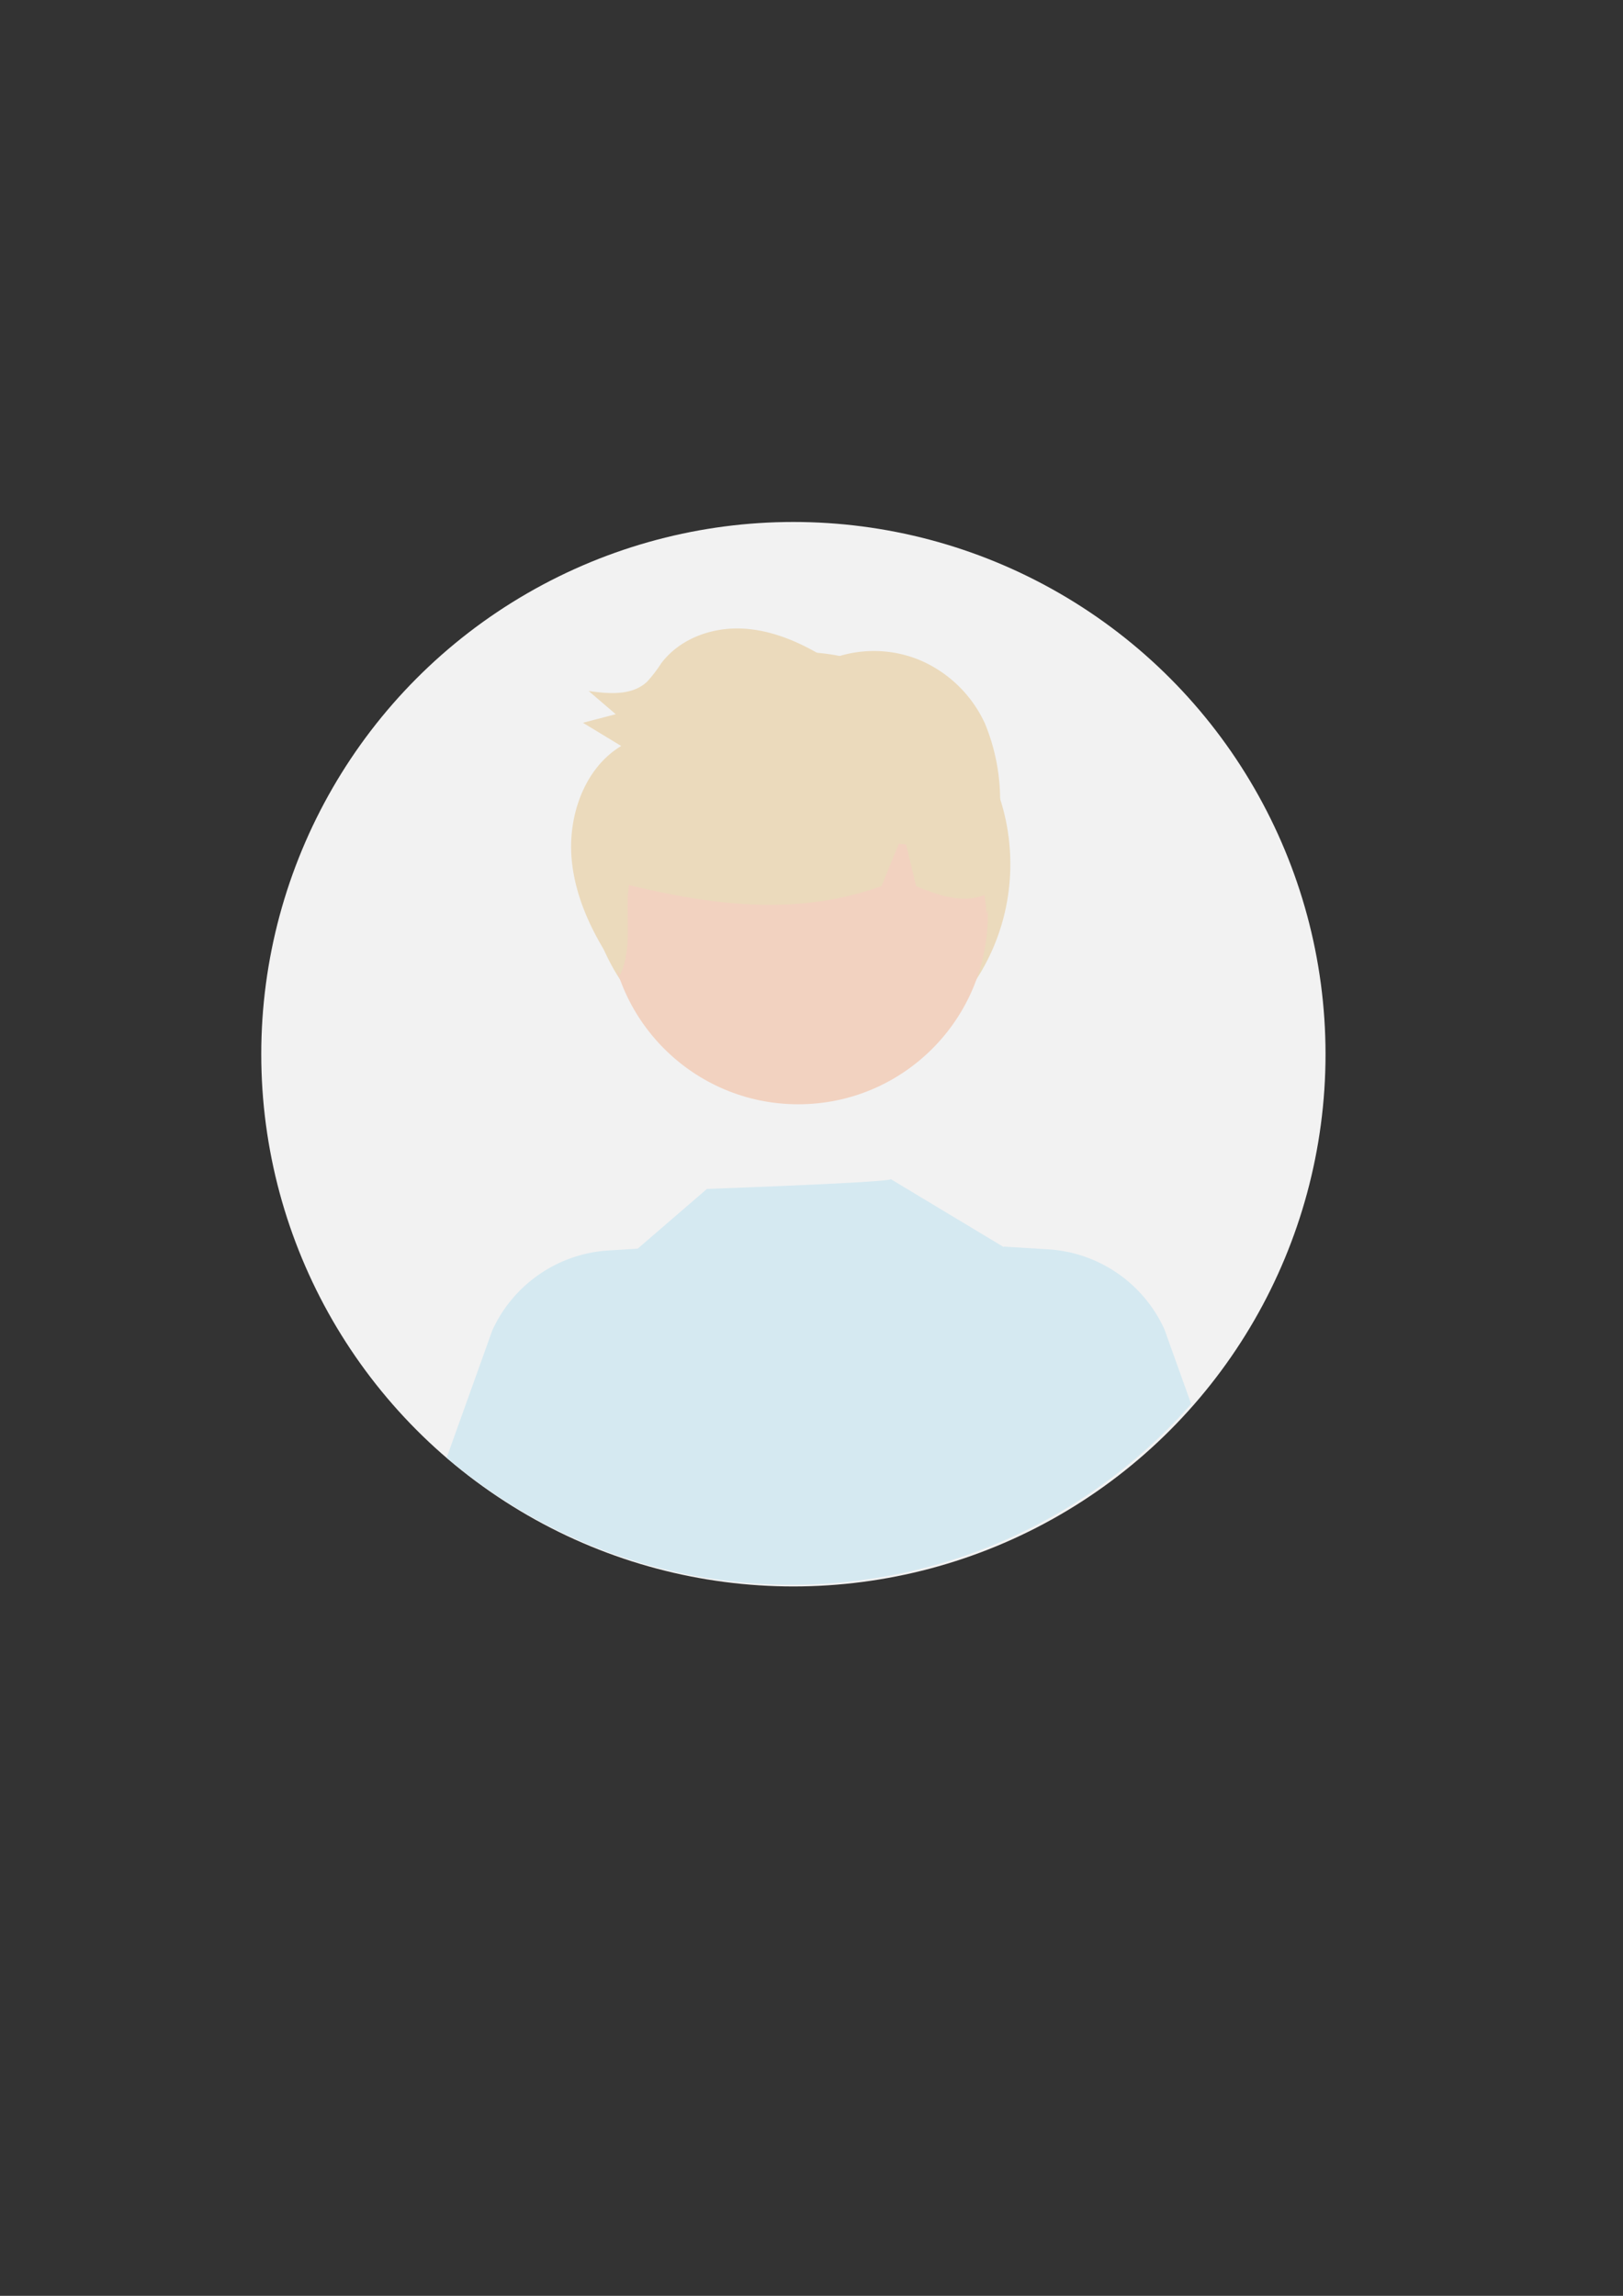 <?xml version="1.0" encoding="UTF-8" standalone="no"?>
<!-- Created with Inkscape (http://www.inkscape.org/) -->

<svg
   xmlns:dc="http://purl.org/dc/elements/1.1/"
   xmlns:cc="http://creativecommons.org/ns#"
   xmlns:rdf="http://www.w3.org/1999/02/22-rdf-syntax-ns#"
   xmlns:svg="http://www.w3.org/2000/svg"
   xmlns="http://www.w3.org/2000/svg"
   xmlns:sodipodi="http://sodipodi.sourceforge.net/DTD/sodipodi-0.dtd"
   xmlns:inkscape="http://www.inkscape.org/namespaces/inkscape"
   width="210mm"
   height="297mm"
   viewBox="0 0 210 297"
   version="1.1"
   id="svg4578"
   inkscape:version="0.92.1 r15371"
   sodipodi:docname="male_avatar.svg"
   inkscape:export-filename="C:\Users\rapha\Documents\Maaind\Achmea\Avatar\avatar_male.png"
   inkscape:export-xdpi="35.220001"
   inkscape:export-ydpi="35.220001">
  <rect x="0" y="0" width="210" height="297" fill="#333333" stroke="none"/>
  <defs
     id="defs4572" />
  <sodipodi:namedview
     id="base"
     pagecolor="#ffffff"
     bordercolor="#666666"
     borderopacity="1.0"
     inkscape:pageopacity="0.0"
     inkscape:pageshadow="2"
     inkscape:zoom="0.7153644"
     inkscape:cx="257.92411"
     inkscape:cy="492.65088"
     inkscape:document-units="mm"
     inkscape:current-layer="layer15"
     showgrid="false"
     inkscape:window-width="1718"
     inkscape:window-height="1368"
     inkscape:window-x="1713"
     inkscape:window-y="0"
     inkscape:window-maximized="0" />
  <g
     inkscape:groupmode="layer"
     id="layer14"
     inkscape:label="female"
     style="display:none">
    <circle
       style="display:inline;fill:#f2f2f2;stroke-width:0.605"
       cx="102.239"
       cy="136.013"
       r="68.608"
       id="circle8" />
    <path
       inkscape:connector-curvature="0"
       style="display:inline;fill:#deecdb;fill-opacity:1;stroke-width:0.605"
       d="m 153.861,181.917 a 68.584,68.584 0 0 1 -95.986,6.937 l 5.885,-16.42 a 17.658,17.658 0 0 1 14.999,-10.3 l 3.744,-0.23 8.927,-7.699 c 0,0 24.053,-0.859 23.696,-1.27 l 14.569,8.763 -0.011,-0.061 5.727,0.351 a 17.65,17.65 0 0 1 14.999,10.3 z"
       id="path62" />
    <circle
       style="display:inline;fill:#cf5c1b;fill-opacity:1;stroke-width:0.605"
       cx="83.399"
       cy="100.583"
       r="9.686"
       id="circle26" />
    <path
       inkscape:connector-curvature="0"
       style="display:inline;fill:#cf5c1b;fill-opacity:1;stroke-width:0.605"
       d="m 74.381,74.289 c -6.698,-3.071 -15.102,-1.63 -20.679,3.186 -5.577,4.816 -8.229,12.653 -7.152,19.943 1.098,7.436 5.619,13.84 9.786,20.096 4.167,6.256 8.238,13.112 8.234,20.629 a 20.449,20.449 0 0 1 -20.408,20.436 c 6.354,2.736 12.987,5.525 19.897,5.2 6.911,-0.324 14.154,-4.767 15.281,-11.593 0.812,-4.918 -1.601,-9.714 -3.613,-14.275 a 100.972,100.972 0 0 1 -7.057,-23.23 c -0.672,-3.818 -1.11,-7.831 0.135,-11.502 A 13.507,13.507 0 0 1 82.222,94.316 L 84.506,92.262 C 85.521,84.963 81.079,77.36 74.381,74.289 Z"
       id="path34" />
    <path
       inkscape:connector-curvature="0"
       style="display:inline;fill:#cf5c1b;fill-opacity:1;stroke-width:1.055"
       d="m 72.327,121.529 a 24.521,24.521 0 1 0 42.177,-17.008 l -0.118,-0.118 c -0.196,-0.206 -0.392,-0.412 -0.598,-0.608 a 0.01,0.01 0 0 1 -0.008,-0.008 c -0.255,-0.235 -0.51,-0.471 -0.775,-0.696 -4.316,-3.786 -10.381,-7.895 -16.571,-7.895 -13.545,0 -24.105,12.79 -24.105,26.335 z"
       id="path38-1-7" />
    <circle
       style="display:inline;fill:#f2d2c0;fill-opacity:1;stroke-width:1.055"
       cx="104.041"
       cy="127.203"
       id="circle46-8-1"
       r="20.562" />
    <path
       inkscape:connector-curvature="0"
       style="display:inline;fill:#cf5c1b;fill-opacity:1;stroke-width:1.055"
       d="m 129.202,123.537 a 70.102,70.102 0 0 1 -7.452,4.109 42.879,42.879 0 0 1 -8.127,2.938 28.089,28.089 0 0 0 -2.927,-4.986 18.135,18.135 0 0 1 0.024,5.572 29.029,29.029 0 0 1 -13.857,-1.137 l -3.872,-6.495 -0.293,7.249 c -3.208,0.585 -6.405,1.137 -9.613,1.711 -0.192,0.024 -0.383,0.067 -0.563,0.101 -1.992,-8.982 0.833,-18.877 7.114,-24.865 a 22.631,22.631 0 0 1 23.773,-4.615 c 0.507,0.203 1.024,0.428 1.52,0.664 a 0.011,0.011 0 0 0 0.011,0.013 c 0.293,0.146 0.54,0.495 0.867,0.461 14.048,-1.565 14.498,9.331 13.395,19.282 z"
       id="path50-2-2" />
    <path
       inkscape:connector-curvature="0"
       style="display:inline;fill:#deecdb;fill-opacity:1;stroke-width:1.055"
       d="m 83.081,132.495 a 41.826,41.826 0 0 1 32.201,-27.984 c 0.028,-0.008 0.128,-0.049 0.255,-0.108 0.079,-0.049 0.177,-0.098 0.274,-0.147 -0.294,-0.167 -0.579,-0.314 -0.873,-0.461 a 0.01,0.01 0 0 1 -0.008,-0.008 c -0.255,-0.235 -0.51,-0.471 -0.775,-0.696 l -0.745,0.028 c 0,0 -26.199,-4.149 -30.328,29.376 z"
       id="path62-7-8" />
  </g>
  <g
     inkscape:groupmode="layer"
     id="layer15"
     inkscape:label="male"
     style="display:inline">
    <circle
       style="fill:#f2f2f2;stroke-width:0.607"
       cx="102.657"
       cy="136.378"
       r="68.853"
       id="circle2" />
    <circle
       style="fill:#ebdabc;fill-opacity:1;stroke-width:0.607"
       cx="103.272"
       cy="111.792"
       r="27.456"
       id="circle4" />
    <circle
       style="fill:#f2d2c0;fill-opacity:1;stroke-width:0.607"
       cx="103.284"
       cy="118.328"
       r="24.528"
       id="circle42" />
    <path
       inkscape:connector-curvature="0"
       style="fill:#d5e9f1;stroke-width:0.607"
       d="m 154.124,181.62 a 68.829,68.829 0 0 1 -96.33,6.962 l 5.906,-16.479 a 17.721,17.721 0 0 1 15.052,-10.336 l 3.757,-0.231 8.959,-7.727 c 0,0 24.139,-0.862 23.78,-1.275 l 14.622,8.795 -0.011,-0.061 5.748,0.352 a 17.713,17.713 0 0 1 15.052,10.336 z"
       id="path60" />
    <path
       inkscape:connector-curvature="0"
       style="fill:#ebdabc;fill-opacity:1;stroke-width:0.607"
       d="m 129.161,109.726 a 54.275,54.275 0 0 0 0.236,-5.509 25.933,25.933 0 0 0 -1.956,-10.619 16.317,16.317 0 0 0 -8.538,-8.248 15.578,15.578 0 0 0 -11.679,0.009 c -3.381,-2.136 -7.137,-3.829 -11.093,-4.039 -3.956,-0.21 -8.138,1.258 -10.576,4.488 a 17.262,17.262 0 0 1 -1.848,2.401 c -1.96,1.815 -4.938,1.553 -7.542,1.182 q 1.752,1.502 3.506,3.004 -2.121,0.554 -4.243,1.108 2.476,1.501 4.951,3.003 c -4.791,2.876 -6.968,9.152 -6.393,14.852 0.544,5.397 3.15,10.332 6.264,14.718 1.242,-2.622 0.975,-5.759 0.954,-8.713 a 19.718,19.718 0 0 1 0.175,-2.865 c 10.526,2.523 21.525,4.143 32.679,0.135 l 2.238,-5.478 c 0.314,0.032 0.628,0.063 0.942,0.096 l 1.297,5.387 c 2.94,1.202 5.886,2.252 8.834,1.148 0.143,0.832 0.23,1.681 0.296,2.498 0.253,-0.976 0.472,-1.96 0.67,-2.947 a 8.715,8.715 0 0 0 1.116,-0.713 23.982,23.982 0 0 0 -0.29,-4.9 z"
       id="path78" />
  </g>
</svg>
